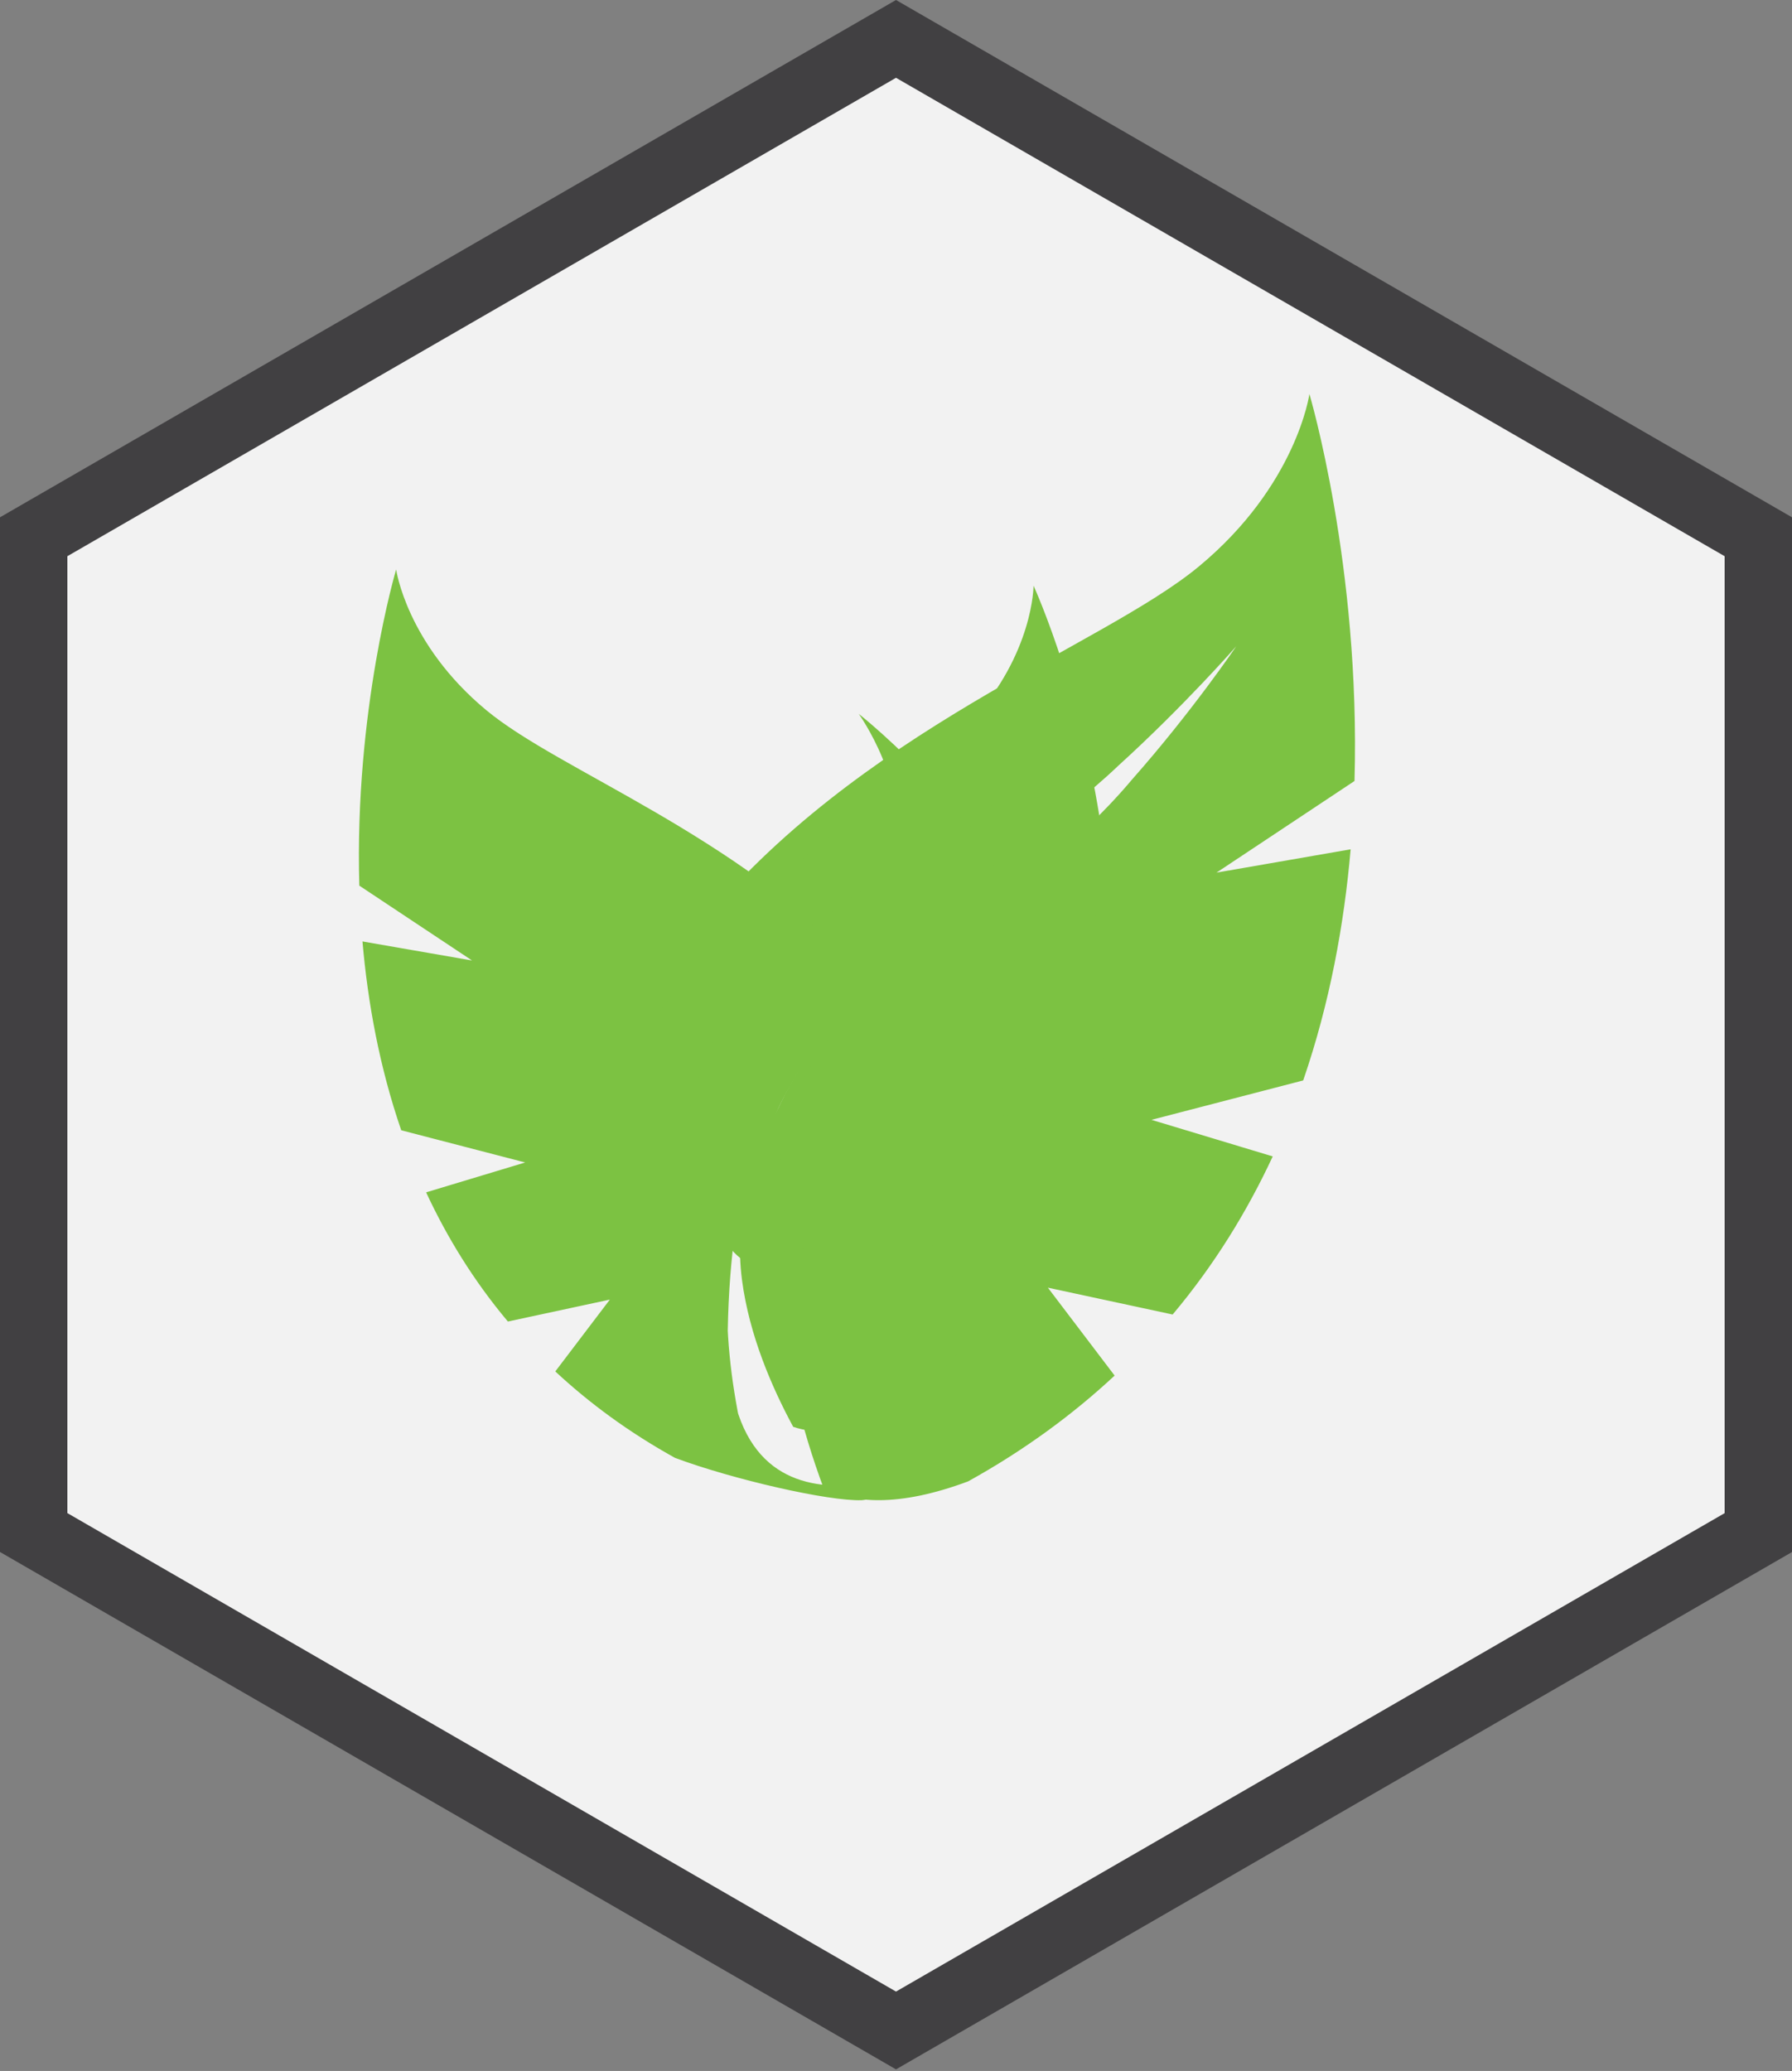 <?xml version="1.0" encoding="utf-8"?>
<!-- Generator: Adobe Illustrator 15.0.0, SVG Export Plug-In . SVG Version: 6.00 Build 0)  -->
<!DOCTYPE svg PUBLIC "-//W3C//DTD SVG 1.1//EN" "http://www.w3.org/Graphics/SVG/1.1/DTD/svg11.dtd">
<svg version="1.1" xmlns="http://www.w3.org/2000/svg" xmlns:xlink="http://www.w3.org/1999/xlink" x="0px" y="0px" width="266px"
	 height="307.38px" viewBox="0 0 266 307.38" enable-background="new 0 0 266 307.38" xml:space="preserve">
    <rect x="0" y="0" width="266" height="307.38" fill="#808080" stroke="none"/>
    <polygon class="base" fill="#F2F2F2" stroke="#414042" stroke-width="10" stroke-miterlimit="10" points="133,301.375 5,227.469 5,79.668 
    		133,5.773 261,79.668 261,227.477 		"/>
    <path class="stageThree" fill="#7CC242" d="M58.803,84.521c0,0-6.212,20.868-5.467,46.93l16.734,11.111l-1.593-0.278l0.087,0.052l-0.148-0.061
    	l-14.612-2.541c0.794,9.137,2.538,18.684,5.756,28.029l18.398,4.778l-14.706,4.435c3.109,6.684,7.084,13.156,12.139,19.173
    	l15.133-3.255l-8.096,10.662c5.063,4.715,10.938,9.043,17.772,12.831c8.568,3.196,22.8,6.464,27.717,6.278
    	c0,0,8.738-0.834,11.625-4.924c1.885-2.672-32.143,16.785-31.514-20.25c0.764-45,21.591-52.156,20.621-53.188
    	c-19.367-20.58-45.458-29.775-56.443-38.875C60.344,95.596,58.803,84.521,58.803,84.521 M194.366,58.482
    	c0,0-1.887,13.555-16.405,25.592c-14.523,12.029-50.616,24.195-74.61,53.912c-23.991,29.715-12.332,58.908-6.179,67.629
    	c3.532,5.006,8.885,6.191,12.811,6.285c-1.454-6.832-2.374-14.406-1.981-22.291c1.992-19.949,12.594-35.266,21.136-44.781
    	c4.988-5.559,9.274-9.139,10.732-10.51c2.155-1.92,6.176-5.121,11.054-8.668c5.004-3.484,10.279-7.436,15.113-12.037
    	c9.703-8.814,17.491-17.699,17.469-17.699c0.019,0-6.615,9.77-15.426,19.736c-4.221,5.033-9.575,9.998-14.131,13.807
    	c-4.51,3.949-8.183,7.33-10.25,9.176c-2.019,1.877-8.527,7.535-14.752,16.668c-3.143,4.641-6.007,9.85-8.775,16.199
    	c-2.69,5.486-4.008,11.92-4.07,18.404c-0.1,11.32,2.968,22.385,6.144,30.955c4.263,2.209,10.967,2.93,21.454-0.982
    	c8.365-4.635,15.555-9.934,21.752-15.705l-9.908-13.049l18.521,3.984c6.186-7.365,11.052-15.287,14.856-23.467l-17.999-5.428
    	l22.519-5.848c3.939-11.439,6.073-23.123,7.045-34.305l-17.884,3.109l-0.182,0.074l0.106-0.064l-1.949,0.34l20.481-13.598
    	C201.969,84.023,194.366,58.482,194.366,58.482"/>
    <path class="stageTwo" fill="#7CC242" d="M153.417,86.926c0,0,0.013,10.002-9.271,20.189c-9.288,10.183-34.171,22.658-48.513,46.605
    	c-14.34,23.945-2.934,43.886,2.407,49.571c3.065,3.264,7.06,3.579,9.911,3.247c-1.748-4.797-3.185-10.186-3.701-15.932
    	c-0.932-23.189,14.955-40.163,17.439-43.256c1.363-1.608,3.947-4.334,7.117-7.396c3.268-3.031,6.684-6.428,9.713-10.25
    	c6.126-7.365,10.859-14.588,10.842-14.586c0.014-0.002-3.793,7.744-9.155,15.854c-2.544,4.07-5.913,8.209-8.823,11.43
    	c-2.861,3.316-5.176,6.136-6.484,7.682c-1.27,1.564-5.404,6.32-8.98,13.564c-1.803,3.677-3.346,7.738-4.703,12.615
    	c-1.39,4.244-1.688,9.033-1.074,13.733c1.079,8.203,4.424,15.899,7.594,21.778c3.311,1.164,8.235,1.005,15.428-2.894
    	c5.583-4.206,10.246-8.771,14.145-13.578l-8.498-8.437l13.81,1c3.728-5.959,6.443-12.188,8.364-18.494l-13.578-2.097l15.703-6.524
    	c1.688-8.678,2.043-17.351,1.609-25.543l-12.627,4.07l-0.124,0.071l0.071-0.056l-1.377,0.443l13.439-11.924
    	C161.517,104.637,153.417,86.926,153.417,86.926"/>
    <path class="stageTwo" fill="#7CC242" d="M127.468,105.952c0,0,7.489,10.409,5.311,20.358c-5.311,9.746-15.012,8.422-25.613,26.125
    	c-10.601,17.701-2.168,29.238,1.779,33.441c2.266,2.412,6.771,3.91,8.879,3.665c-1.293-3.546-3.906-8.794-4.289-13.042
    	c-0.688-17.143,12.508-24.43,8.771-21.227c-2.115,2.452-4.654,7.604-5.658,11.209c-1.027,3.139-0.882,8.057-0.428,11.53
    	c0.798,6.063,2.801,6.419,5.144,10.765c2.446,0.861,7.587,2.191,12.903-0.689c4.127-3.109,3.092-2,5.973-5.554l-5.642-3.034
    	l9.568-2.463c2.755-4.405,4.903-6.854,6.323-11.516l-6.834-0.269l8.404-6.104c1.248-6.415,0.855-6.604,0.534-12.661l-6.771,1.728
    	l-0.092,0.053l0.052-0.042l-1.017,0.329l7.372-7.534C150.228,123.889,127.468,105.952,127.468,105.952"/>
</svg>
